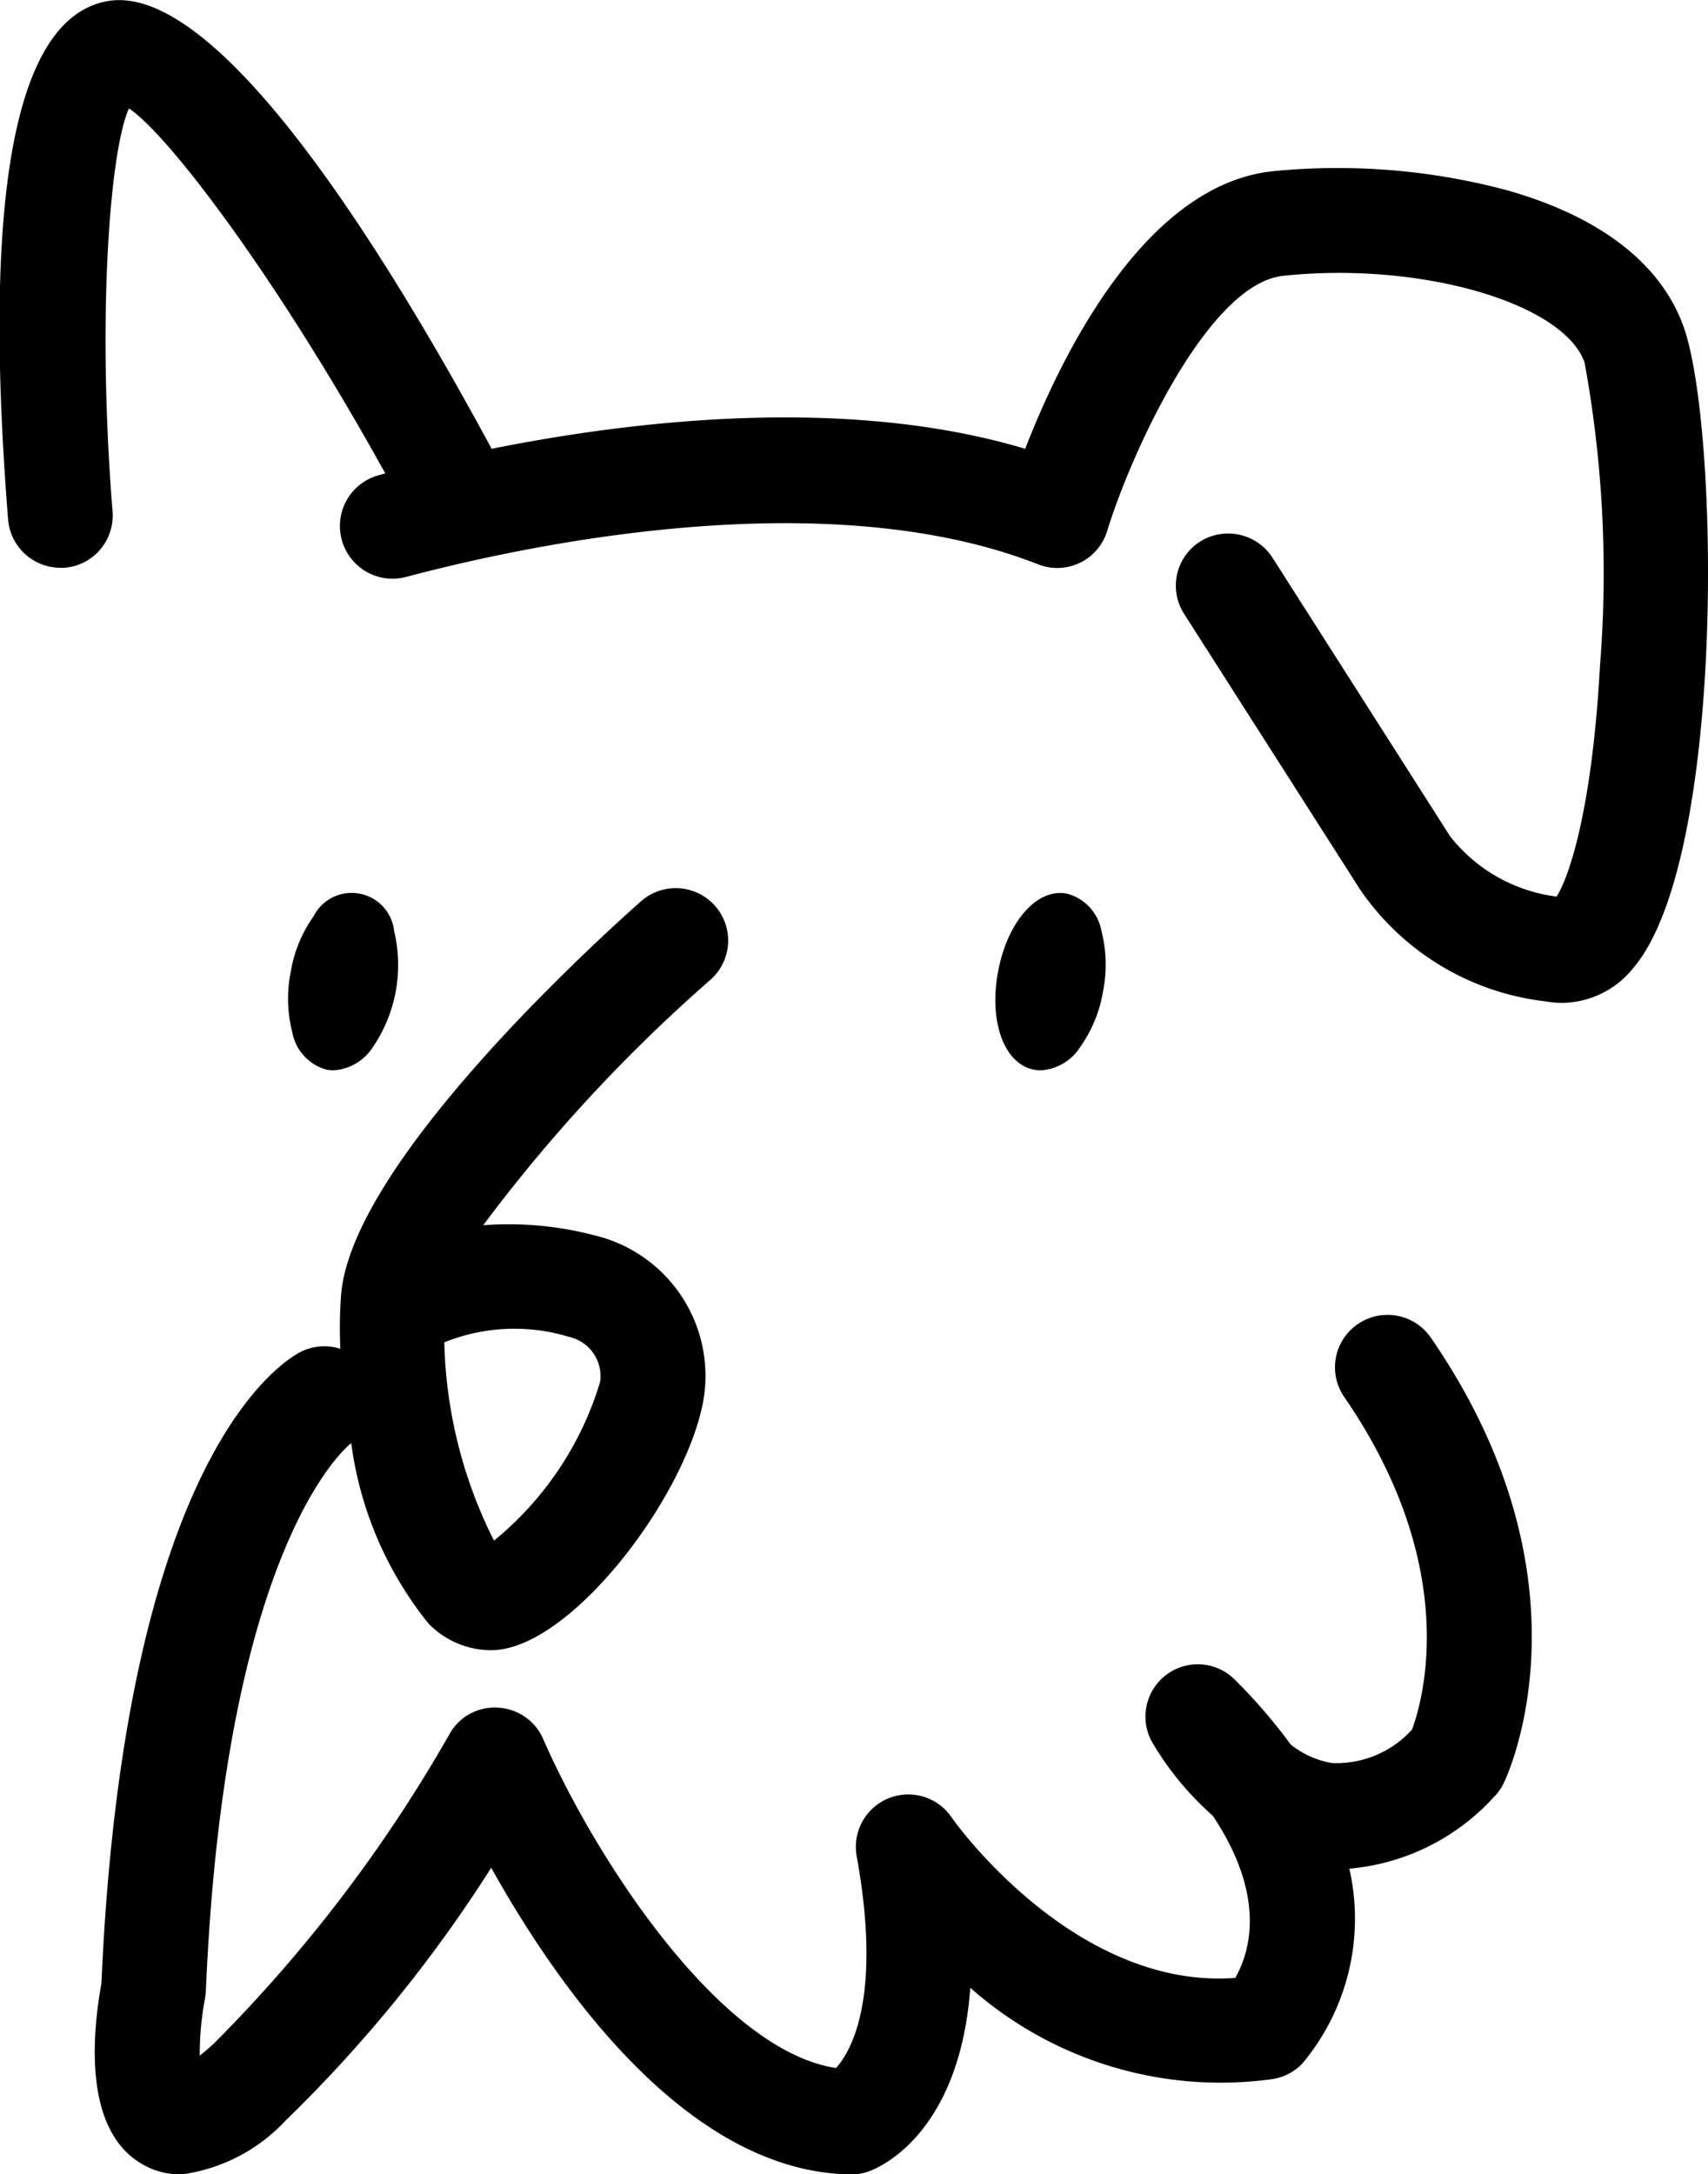 <svg xmlns="http://www.w3.org/2000/svg" width="33.106" height="42.14" viewBox="0 0 33.106 42.14">
  <g id="Group_313" data-name="Group 313" transform="translate(-398.032 -23.776)">
    <path id="Path_5137" data-name="Path 5137" d="M2123.857,993.345c-.437-1.226-1.626-2.143-3.443-2.652a12.709,12.709,0,0,0-4.519-.363c-2.508.263-4.125,3.641-4.8,5.38-3.441-1.031-7.558-.558-10.343,0l-.009-.02c-2.23-4.124-5.327-8.967-7.4-8.663-1.81.278-2.471,3.661-1.962,10.054a1.02,1.02,0,0,0,1.011.935l.081,0a1.014,1.014,0,0,0,.932-1.094c-.312-3.928-.031-7.063.319-7.808.739.483,2.836,3.22,4.968,7.073l-.139.038a1.021,1.021,0,0,0,.525,1.973c2.309-.615,8.126-1.87,12.26-.252a1.011,1.011,0,0,0,1.346-.643c.455-1.485,1.95-4.792,3.413-4.946,2.64-.281,5.425.519,5.84,1.677a22.636,22.636,0,0,1,.3,5.873c-.162,2.946-.639,4.169-.841,4.482a3.121,3.121,0,0,1-2.065-1.169l-3.449-5.41a1.024,1.024,0,0,0-1.4-.3,1.012,1.012,0,0,0-.306,1.4l3.415,5.349a5.053,5.053,0,0,0,3.6,2.162,1.71,1.71,0,0,0,.314.028,1.787,1.787,0,0,0,1.377-.676h0C2124.675,1003.669,2124.551,995.28,2123.857,993.345Z" transform="translate(-1693.192 -963.235)" fill="#000000"/>
    <path id="Path_5138" data-name="Path 5138" d="M2096.121,1003.273a.833.833,0,0,0,.128.011.982.982,0,0,0,.762-.453,2.829,2.829,0,0,0,.411-2.245.828.828,0,0,0-1.563-.286,2.576,2.576,0,0,0-.442,1.079,2.614,2.614,0,0,0,.03,1.165A.922.922,0,0,0,2096.121,1003.273Z" transform="translate(-1691.75 -958.762)" fill="#000000"/>
    <path id="Path_5139" data-name="Path 5139" d="M2106.288,1003.273a.8.8,0,0,0,.128.011.98.98,0,0,0,.761-.453,2.593,2.593,0,0,0,.442-1.079,2.623,2.623,0,0,0-.03-1.166.917.917,0,0,0-.674-.728c-.579-.108-1.153.547-1.332,1.521S2105.707,1003.166,2106.288,1003.273Z" transform="translate(-1688.207 -958.762)" fill="#000000"/>
    <path id="Path_5140" data-name="Path 5140" d="M2117.069,1008.229a1.013,1.013,0,0,0-.26,1.412c2.24,3.257,1.547,5.808,1.314,6.444a1.972,1.972,0,0,1-1.552.65,1.745,1.745,0,0,1-.8-.359,10.609,10.609,0,0,0-1.093-1.266,1.014,1.014,0,0,0-1.6,1.209,5.849,5.849,0,0,0,1.181,1.436c1.053,1.575.716,2.655.437,3.145-3.144.232-5.482-3.081-5.5-3.115a1.016,1.016,0,0,0-1.838.754c.5,2.755-.115,3.793-.4,4.107-2.251-.341-4.664-4.06-5.677-6.378a1.011,1.011,0,0,0-.885-.607,1,1,0,0,0-.936.523,28.319,28.319,0,0,1-4.556,5.982c-.106.1-.2.177-.279.241a5.735,5.735,0,0,1,.1-1.1,1.194,1.194,0,0,0,.018-.148c.367-8.68,2.747-10.569,2.818-10.625a7.032,7.032,0,0,0,1.5,3.5,1.7,1.7,0,0,0,1.185.514,1.623,1.623,0,0,0,.188-.011c1.5-.187,3.6-2.98,3.947-4.8a2.8,2.8,0,0,0-2.088-3.226,6.562,6.562,0,0,0-2.174-.2,30.754,30.754,0,0,1,4.406-4.759,1.016,1.016,0,0,0,.34-.7,1.016,1.016,0,0,0-1.687-.82c-.935.828-5.607,5.089-5.813,7.623a8.645,8.645,0,0,0-.015,1.051,1.017,1.017,0,0,0-.811.082c-.563.322-3.392,2.422-3.82,12.22-.191,1.051-.333,2.878.811,3.513a1.481,1.481,0,0,0,.73.189,3.361,3.361,0,0,0,2.028-1.045,26.981,26.981,0,0,0,3.986-4.9c1.345,2.406,3.834,5.9,6.966,5.943h.02a.967.967,0,0,0,.374-.074c.3-.121,1.728-.838,1.926-3.543a7.319,7.319,0,0,0,5.87,1.768,1.024,1.024,0,0,0,.561-.294,4.37,4.37,0,0,0,.916-3.783,4.287,4.287,0,0,0,2.789-1.375.981.981,0,0,0,.205-.286c.077-.156,1.831-3.915-1.412-8.628A1.018,1.018,0,0,0,2117.069,1008.229Zm-17.7.35a3.641,3.641,0,0,1,2.428-.1.776.776,0,0,1,.586.875,6.32,6.32,0,0,1-2.055,3.07A8.99,8.99,0,0,1,2099.365,1008.579Z" transform="translate(-1692.721 -958.787)" fill="#000000"/>
  </g>
</svg>
